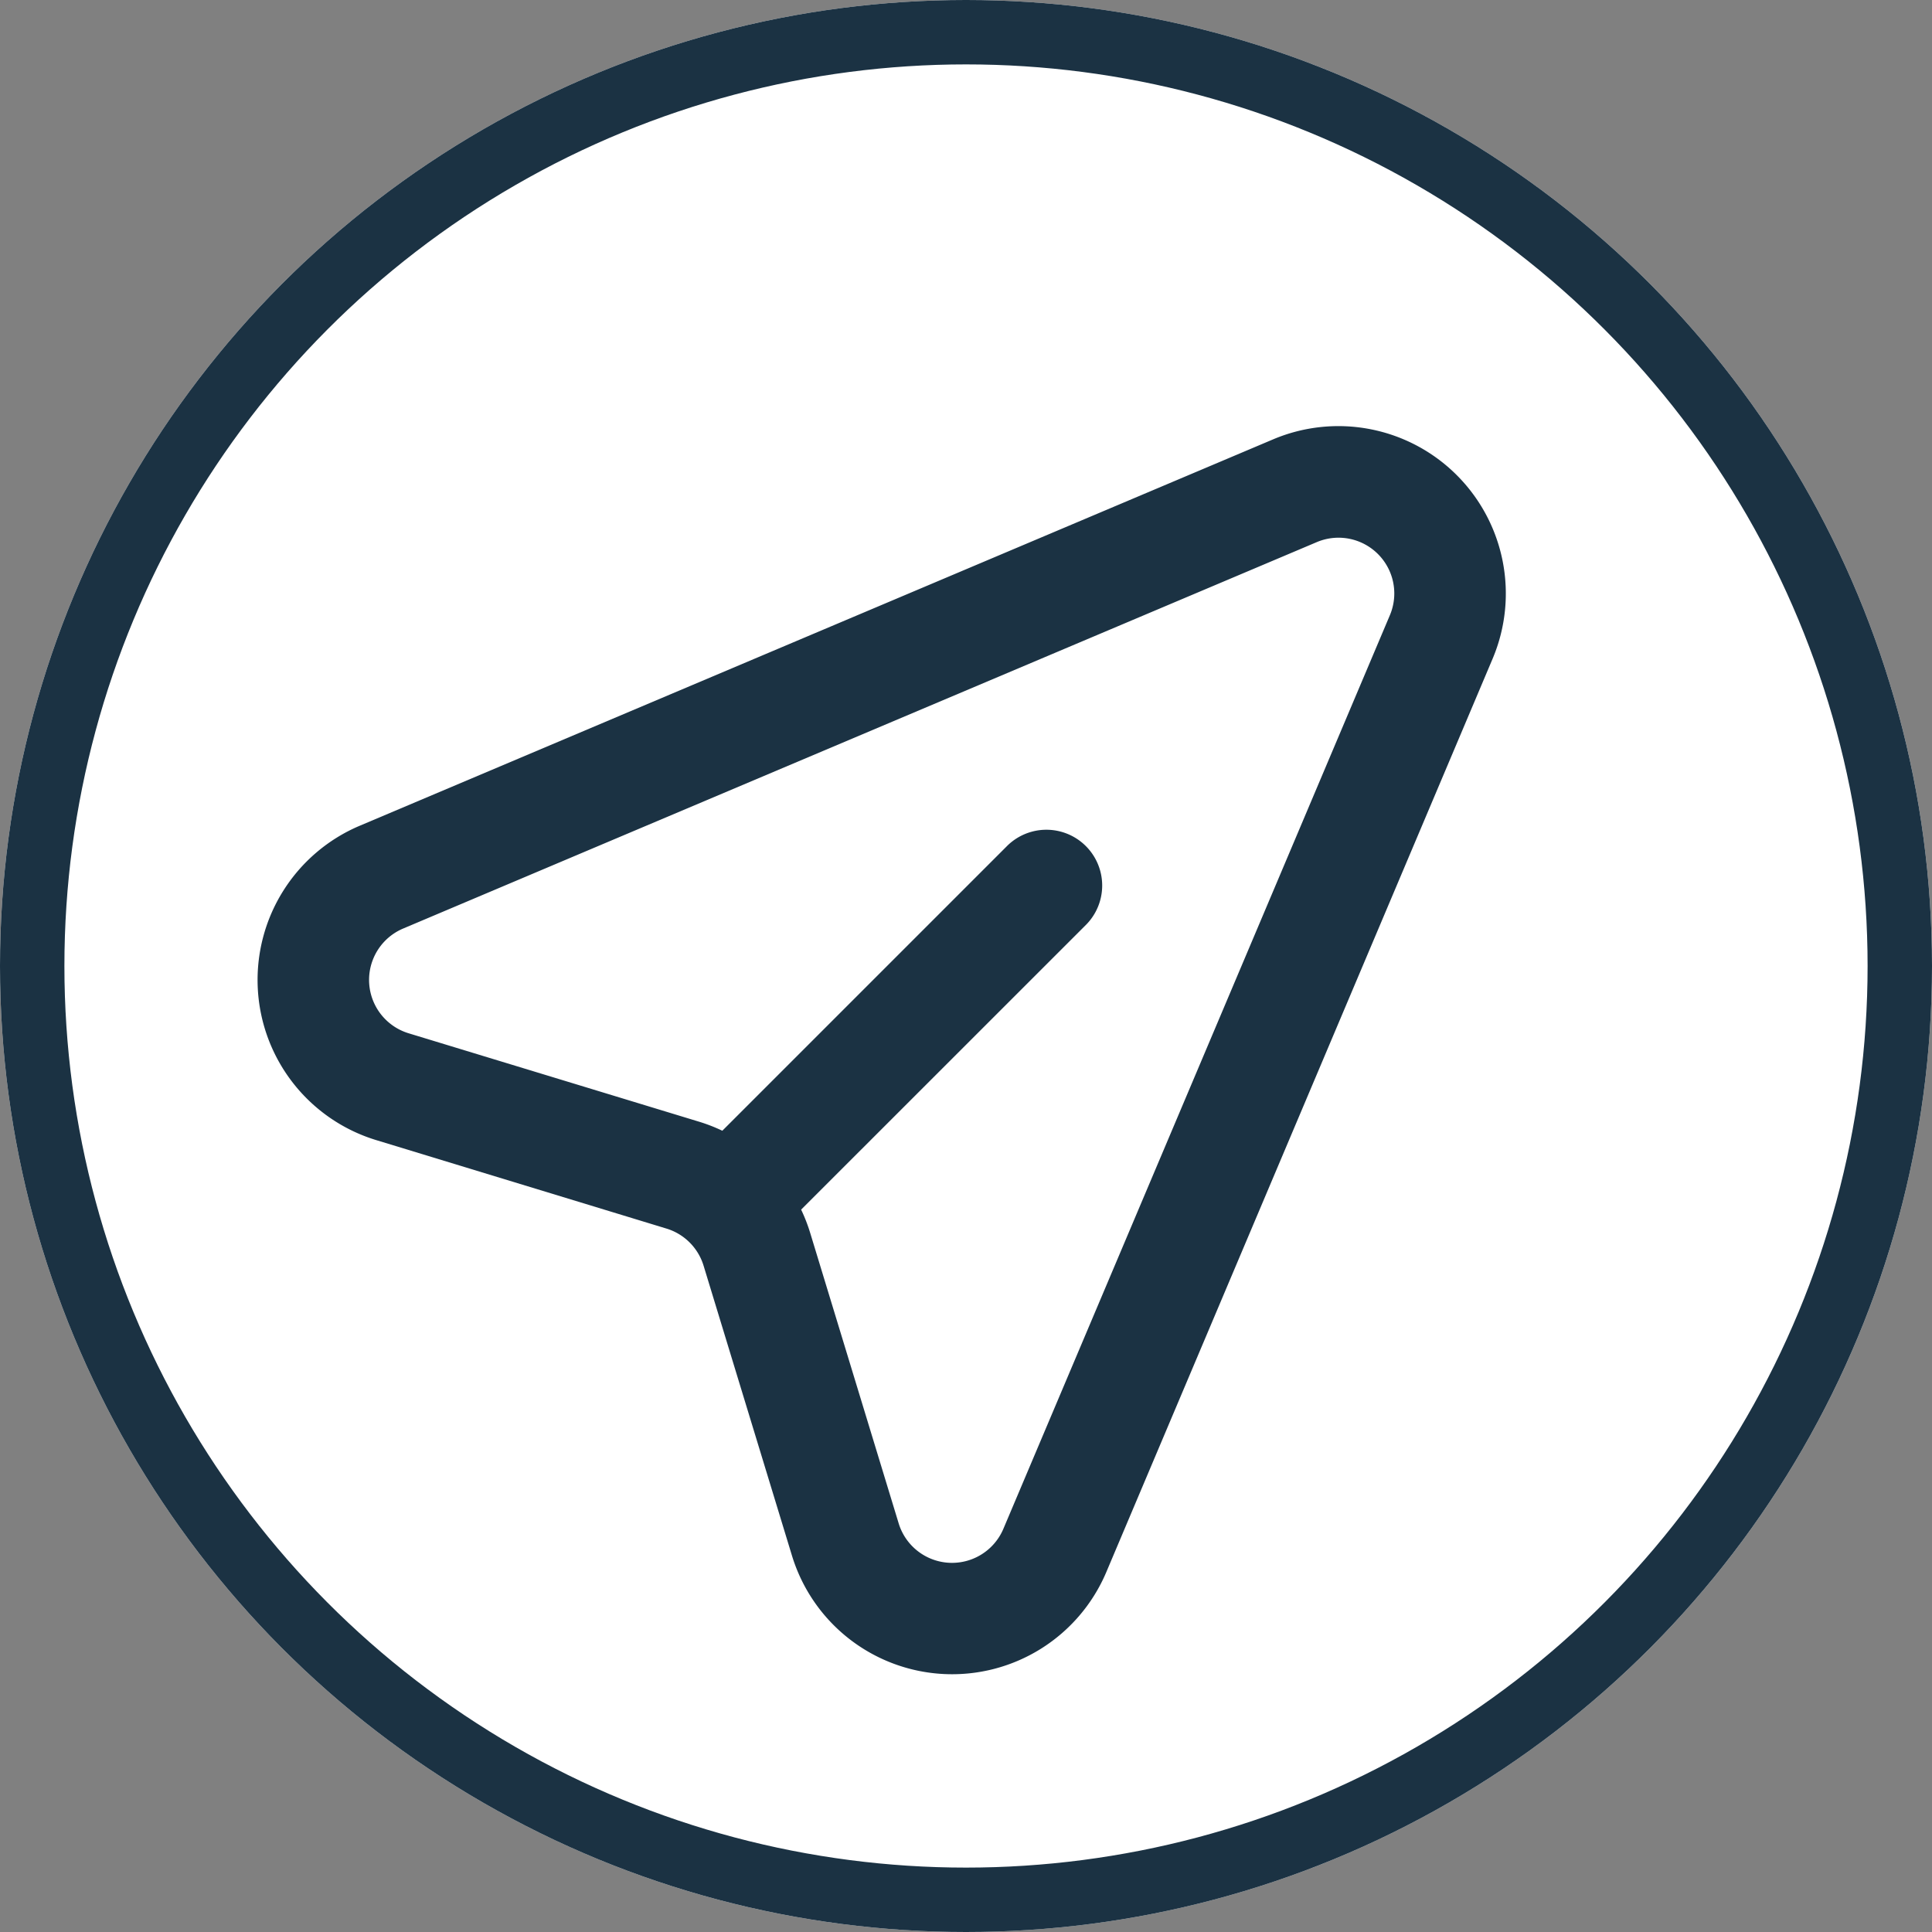 <svg xmlns="http://www.w3.org/2000/svg" width="30" height="30" viewBox="0 0 30 30">
  <rect x="0" y="0" width="30" height="30" fill="#808080" stroke="none"/>
  <g id="Send" transform="translate(-315 -713)">
    <g id="Ellipse_30" data-name="Ellipse 30" transform="translate(315 713)" fill="#fff" stroke="#1b3243" stroke-width="1">
      <circle cx="15" cy="15" r="15" stroke="none"/>
      <circle cx="15" cy="15" r="14.5" fill="none"/>
    </g>
    <path id="_2705012341582806319" data-name="2705012341582806319" d="M18.442,3.7a.866.866,0,0,0-1.135-1.135l-14.186,6a.866.866,0,0,0,.085,1.627l4.507,1.372a2.6,2.6,0,0,1,.363.141l4.42-4.42A.866.866,0,1,1,13.721,8.51L9.3,12.93a2.6,2.6,0,0,1,.141.363L10.814,17.8a.866.866,0,0,0,1.627.085ZM16.632.968a2.6,2.6,0,0,1,3.406,3.406l-6,14.186a2.6,2.6,0,0,1-4.88-.256L7.785,13.8a.866.866,0,0,0-.577-.576L2.7,11.85a2.6,2.6,0,0,1-.256-4.88Z" transform="translate(318.14 718.853)" fill="#1b3243" fill-rule="evenodd"/>
  </g>
</svg>
